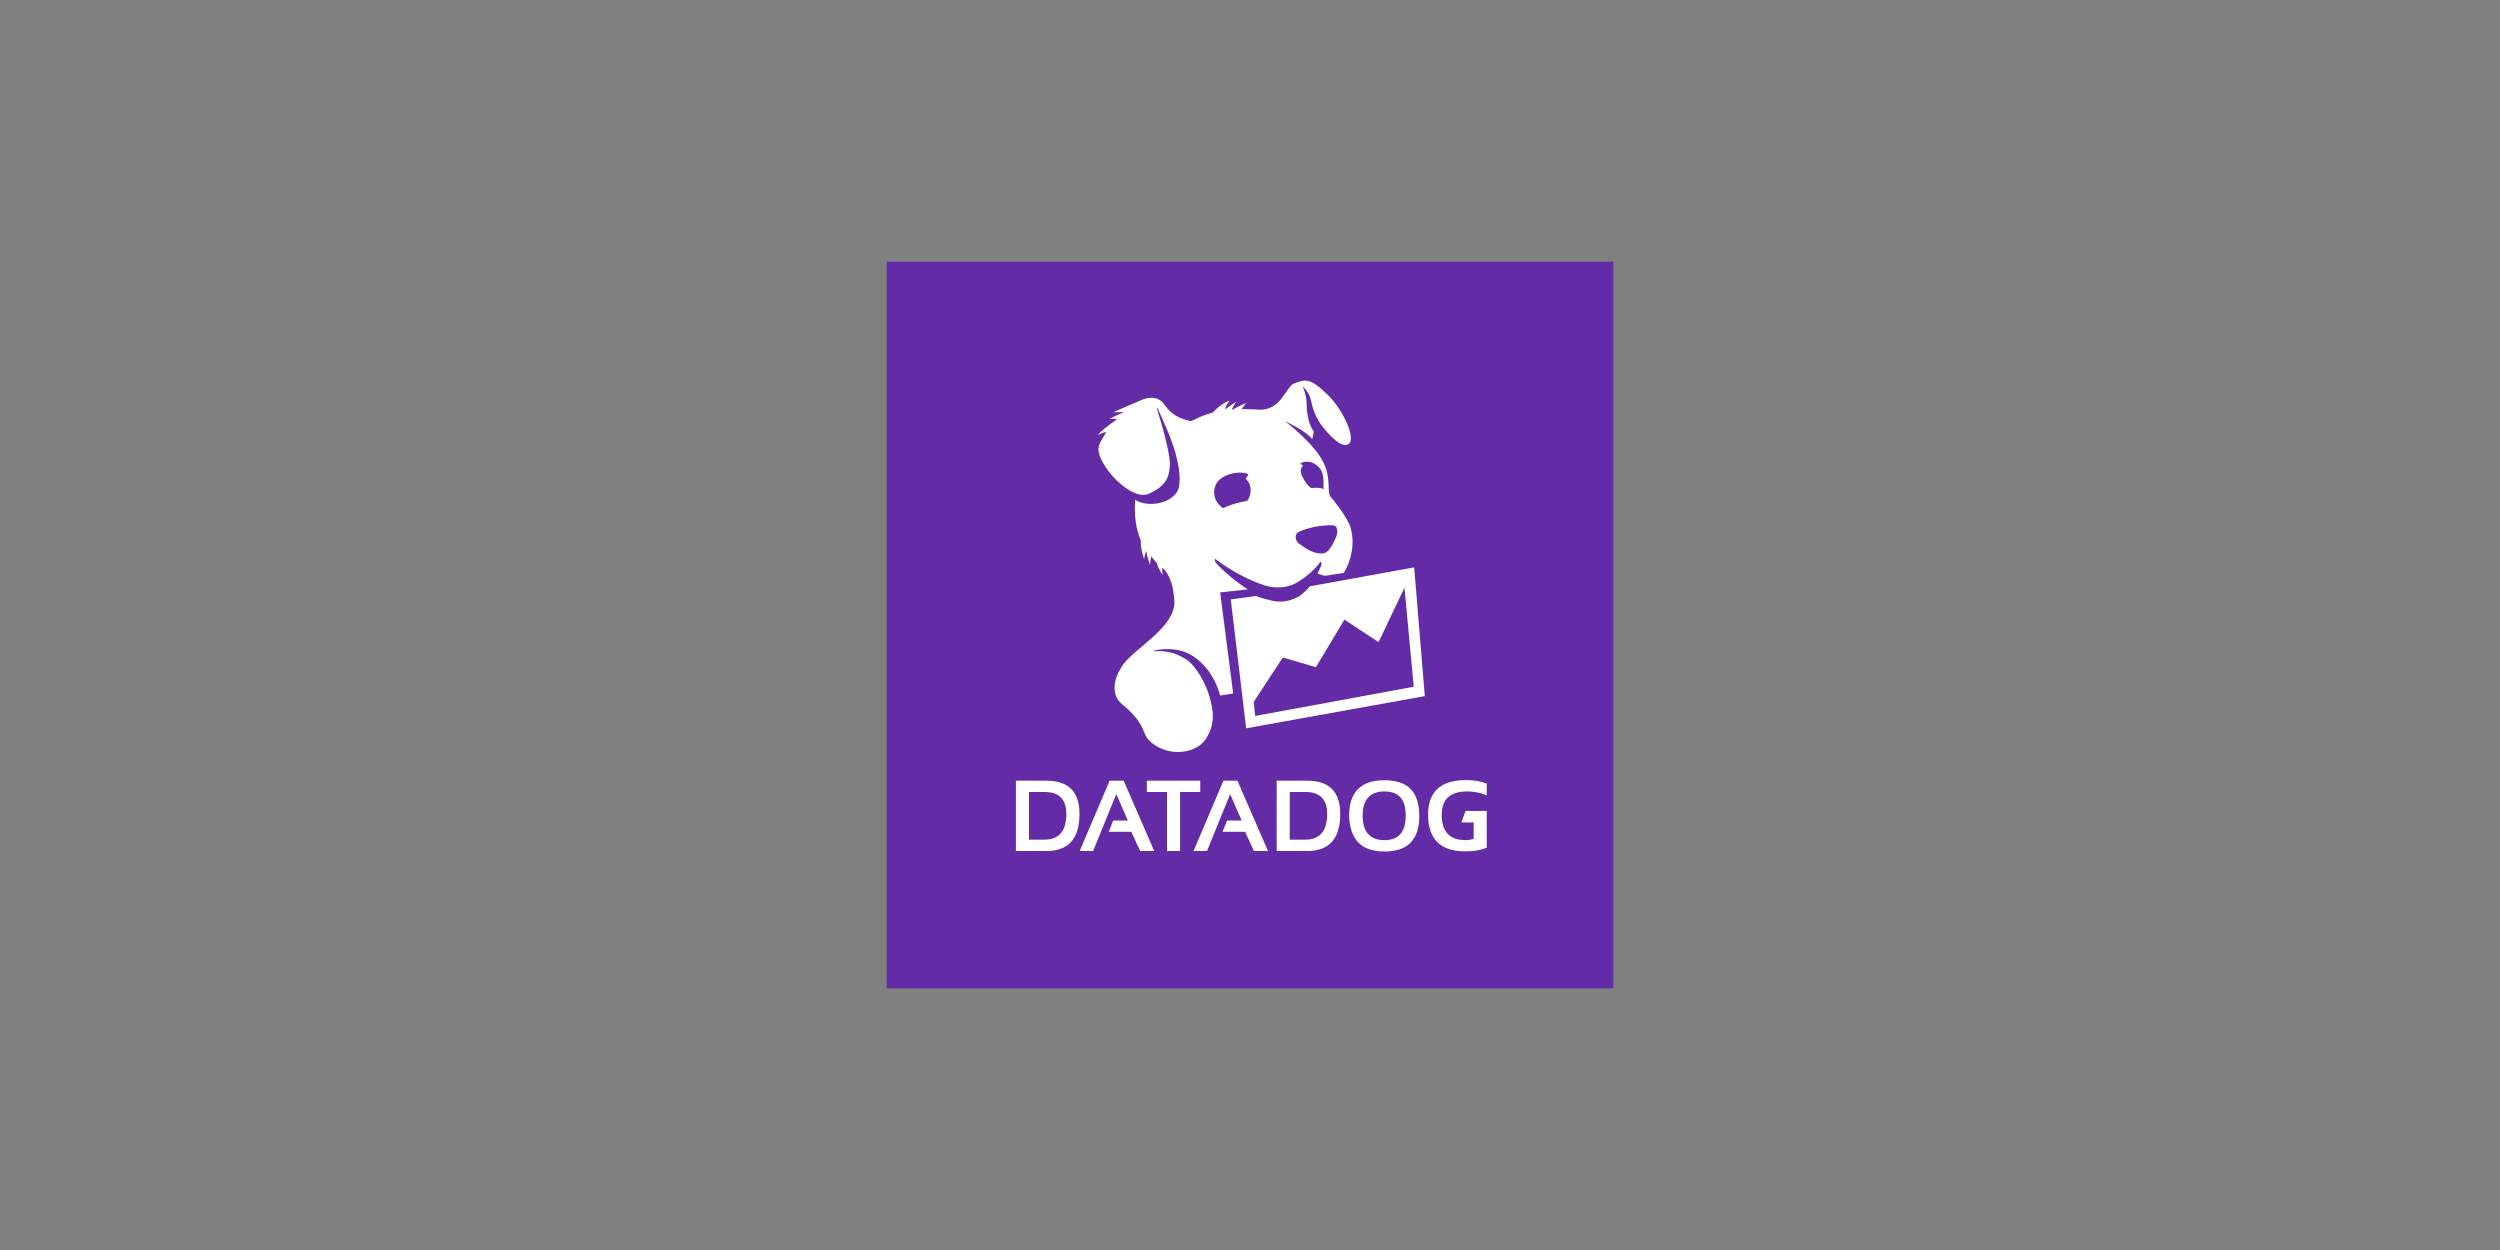 <svg width="200" height="100" viewBox="0 0 200 100" fill="none" xmlns="http://www.w3.org/2000/svg">
<rect x="0" y="0" width="200" height="100" fill="#808080" stroke="none"/>
<path d="M129.068 20.932H70.932V79.068H129.068V20.932Z" fill="#632CA6"/>
<path d="M82.319 67.172H83.558C84.725 67.172 85.308 66.484 85.308 65.114C85.308 63.947 84.725 63.358 83.558 63.358H82.319V67.172ZM83.717 68.081H81.273V62.455H83.717C85.479 62.455 86.359 63.341 86.359 65.114C86.359 67.09 85.479 68.081 83.717 68.081Z" fill="white"/>
<path d="M87.449 68.081H86.375L88.77 62.455H89.893L92.337 68.081H91.214L90.504 66.545H88.698L89.056 65.642H90.228L89.304 63.528L87.449 68.081Z" fill="white"/>
<path d="M91.748 62.455H96.019V63.358H94.406V68.081H93.361V63.358H91.748V62.455Z" fill="white"/>
<path d="M96.558 68.081H95.484L97.873 62.455H98.996L101.44 68.081H100.317L99.607 66.545H97.802L98.165 65.642H99.332L98.413 63.528L96.558 68.081Z" fill="white"/>
<path d="M103.18 67.172H104.418C105.585 67.172 106.174 66.484 106.174 65.114C106.174 63.947 105.591 63.358 104.418 63.358H103.18V67.172ZM104.578 68.081H102.134V62.455H104.578C106.339 62.455 107.22 63.341 107.22 65.114C107.22 67.09 106.339 68.081 104.578 68.081Z" fill="white"/>
<path d="M110.756 67.213C111.89 67.213 112.457 66.558 112.457 65.248C112.457 63.937 111.89 63.315 110.756 63.315C109.622 63.315 109.011 63.959 109.011 65.248C109.011 66.536 109.595 67.213 110.756 67.213ZM107.927 65.275C107.927 63.37 108.868 62.418 110.756 62.418C112.644 62.418 113.542 63.37 113.542 65.275C113.542 67.18 112.611 68.121 110.756 68.121C108.901 68.121 108.009 67.174 107.927 65.275Z" fill="white"/>
<path d="M117.897 65.803V67.118C117.655 67.179 117.44 67.212 117.253 67.212C115.976 67.212 115.337 66.535 115.337 65.186C115.337 63.942 116.014 63.315 117.363 63.315C117.93 63.315 118.453 63.419 118.937 63.628V62.682C118.453 62.5 117.897 62.406 117.281 62.406C115.26 62.406 114.247 63.331 114.247 65.181C114.247 67.135 115.244 68.109 117.231 68.109C117.914 68.109 118.486 68.01 118.937 67.812V64.873H117.253L116.901 65.797H117.897V65.803Z" fill="white"/>
<path d="M97.712 38.257C98.741 37.557 100.062 37.833 99.842 38.042C99.418 38.444 99.98 38.323 100.04 39.066C100.084 39.611 99.908 39.913 99.754 40.084C99.435 40.128 99.044 40.205 98.576 40.359C98.301 40.447 98.059 40.552 97.844 40.651C97.789 40.613 97.728 40.569 97.657 40.508C96.93 39.88 96.958 38.774 97.712 38.257ZM103.85 42.583C104.037 42.44 104.885 42.165 105.666 42.071C106.079 42.022 106.663 41.994 106.789 42.066C107.037 42.203 107.037 42.627 106.866 43.018C106.619 43.591 106.266 44.218 105.87 44.268C105.22 44.35 104.609 44.004 103.91 43.481C103.663 43.294 103.508 42.837 103.844 42.578M105.028 37.035C105.986 37.48 105.859 38.328 105.886 38.824C105.892 38.967 105.886 39.06 105.881 39.132C105.749 39.06 105.54 39.005 105.209 39.022C105.11 39.022 105.017 39.038 104.929 39.049C104.576 38.862 104.367 38.488 104.175 38.097C104.158 38.058 104.141 38.031 104.13 37.998C104.13 37.981 104.119 37.97 104.114 37.954C104.114 37.948 104.114 37.943 104.108 37.932C104.004 37.596 104.075 37.53 104.119 37.425C104.164 37.321 104.34 37.233 104.081 37.145C104.059 37.139 104.031 37.134 103.998 37.128C104.169 36.919 104.675 36.869 105.033 37.035M99.82 47.152C98.791 46.492 97.723 45.545 97.261 45.016C97.183 44.956 97.195 44.697 97.195 44.697C97.613 45.022 99.358 46.272 101.202 46.839C101.852 47.042 102.853 47.114 103.718 46.624C104.378 46.249 105.176 45.594 105.65 44.923L105.738 45.072C105.738 45.171 105.518 45.66 105.408 45.859C105.611 45.974 105.76 46.007 105.98 46.068L107.505 45.831C108.055 44.945 108.446 43.519 108.028 42.16C107.791 41.378 106.542 39.825 106.453 39.743C106.14 39.44 106.509 38.279 105.886 37.013C105.231 35.669 103.519 34.271 102.776 33.666C102.996 33.825 104.34 34.37 104.973 35.124C105.033 35.047 105.055 34.64 105.11 34.535C104.571 33.831 104.527 32.57 104.527 32.234C104.527 31.618 104.213 30.919 104.213 30.919C104.213 30.919 104.753 31.348 104.89 32.08C105.055 32.95 105.408 33.638 105.87 34.216C106.751 35.312 107.543 35.873 107.945 35.466C108.424 34.981 107.461 32.807 106.222 31.59C104.78 30.176 104.406 30.357 103.558 30.66C102.881 30.902 102.518 32.818 100.762 32.779C100.464 32.746 99.694 32.724 99.319 32.73C99.517 32.455 99.688 32.24 99.688 32.24C99.688 32.24 99.099 32.477 98.598 32.779L98.56 32.719C98.73 32.361 98.912 32.135 98.912 32.135C98.912 32.135 98.439 32.416 98.009 32.757C98.086 32.334 98.383 32.058 98.383 32.058C98.383 32.058 97.789 32.168 97.029 33C96.165 33.236 95.961 33.39 95.273 33.693C94.156 33.451 93.627 33.055 93.126 32.334C92.741 31.783 92.064 31.695 91.365 31.981C90.352 32.4 89.07 32.978 89.07 32.978C89.07 32.978 89.488 32.961 89.923 32.978C89.328 33.203 88.75 33.517 88.75 33.517C88.75 33.517 89.031 33.506 89.372 33.517C89.136 33.715 89.003 33.809 88.778 33.957C88.233 34.354 87.792 34.811 87.792 34.811C87.792 34.811 88.161 34.64 88.497 34.546C88.266 35.08 87.803 35.471 87.886 36.126C87.969 36.721 88.701 37.948 89.642 38.703C89.725 38.769 91.013 39.963 91.987 39.473C92.961 38.983 93.341 38.548 93.501 37.877C93.688 37.106 93.583 36.528 93.181 34.86C93.049 34.31 92.703 33.176 92.537 32.636L92.576 32.609C92.895 33.28 93.71 35.047 94.035 36.236C94.547 38.086 94.387 39.027 94.15 39.374C93.446 40.414 91.635 40.552 90.809 39.974C90.682 41.967 91.128 42.848 91.277 43.288C91.2 43.794 91.53 44.741 91.53 44.741C91.53 44.741 91.569 44.312 91.717 44.086C91.756 44.593 92.014 45.193 92.014 45.193C92.014 45.193 91.998 44.824 92.114 44.505C92.279 44.78 92.394 44.846 92.549 45.055C92.703 45.594 93.011 45.991 93.011 45.991C93.011 45.991 92.961 45.699 92.989 45.402C93.743 46.128 93.875 47.185 93.947 47.995C94.156 50.229 90.424 52.008 89.697 53.406C89.147 54.231 88.822 55.541 89.747 56.318C91.993 58.184 91.128 58.696 92.257 59.516C93.798 60.639 95.73 60.138 96.385 59.224C97.299 57.947 97.062 56.747 96.727 55.624C96.462 54.743 95.741 53.285 94.844 52.718C93.93 52.14 93.044 52.029 92.295 52.107L92.367 52.029C93.446 51.815 94.58 51.93 95.394 52.459C96.325 53.053 97.172 54.077 97.618 55.646C98.119 55.575 98.191 55.541 98.653 55.475L97.613 47.395L99.809 47.152H99.82ZM100.415 57.276L100.294 56.158L102.628 52.596L105.275 53.373L107.554 49.569L110.285 51.369L112.36 47.015L113.098 54.941L100.409 57.276H100.415ZM113.131 45.391L104.791 46.905C104.587 47.169 104.075 47.637 103.828 47.763C102.776 48.292 102.061 48.143 101.45 47.978C101.053 47.879 100.822 47.824 100.497 47.675L98.461 47.956L99.694 58.266L113.984 55.69L113.136 45.396L113.131 45.391Z" fill="white"/>
</svg>
